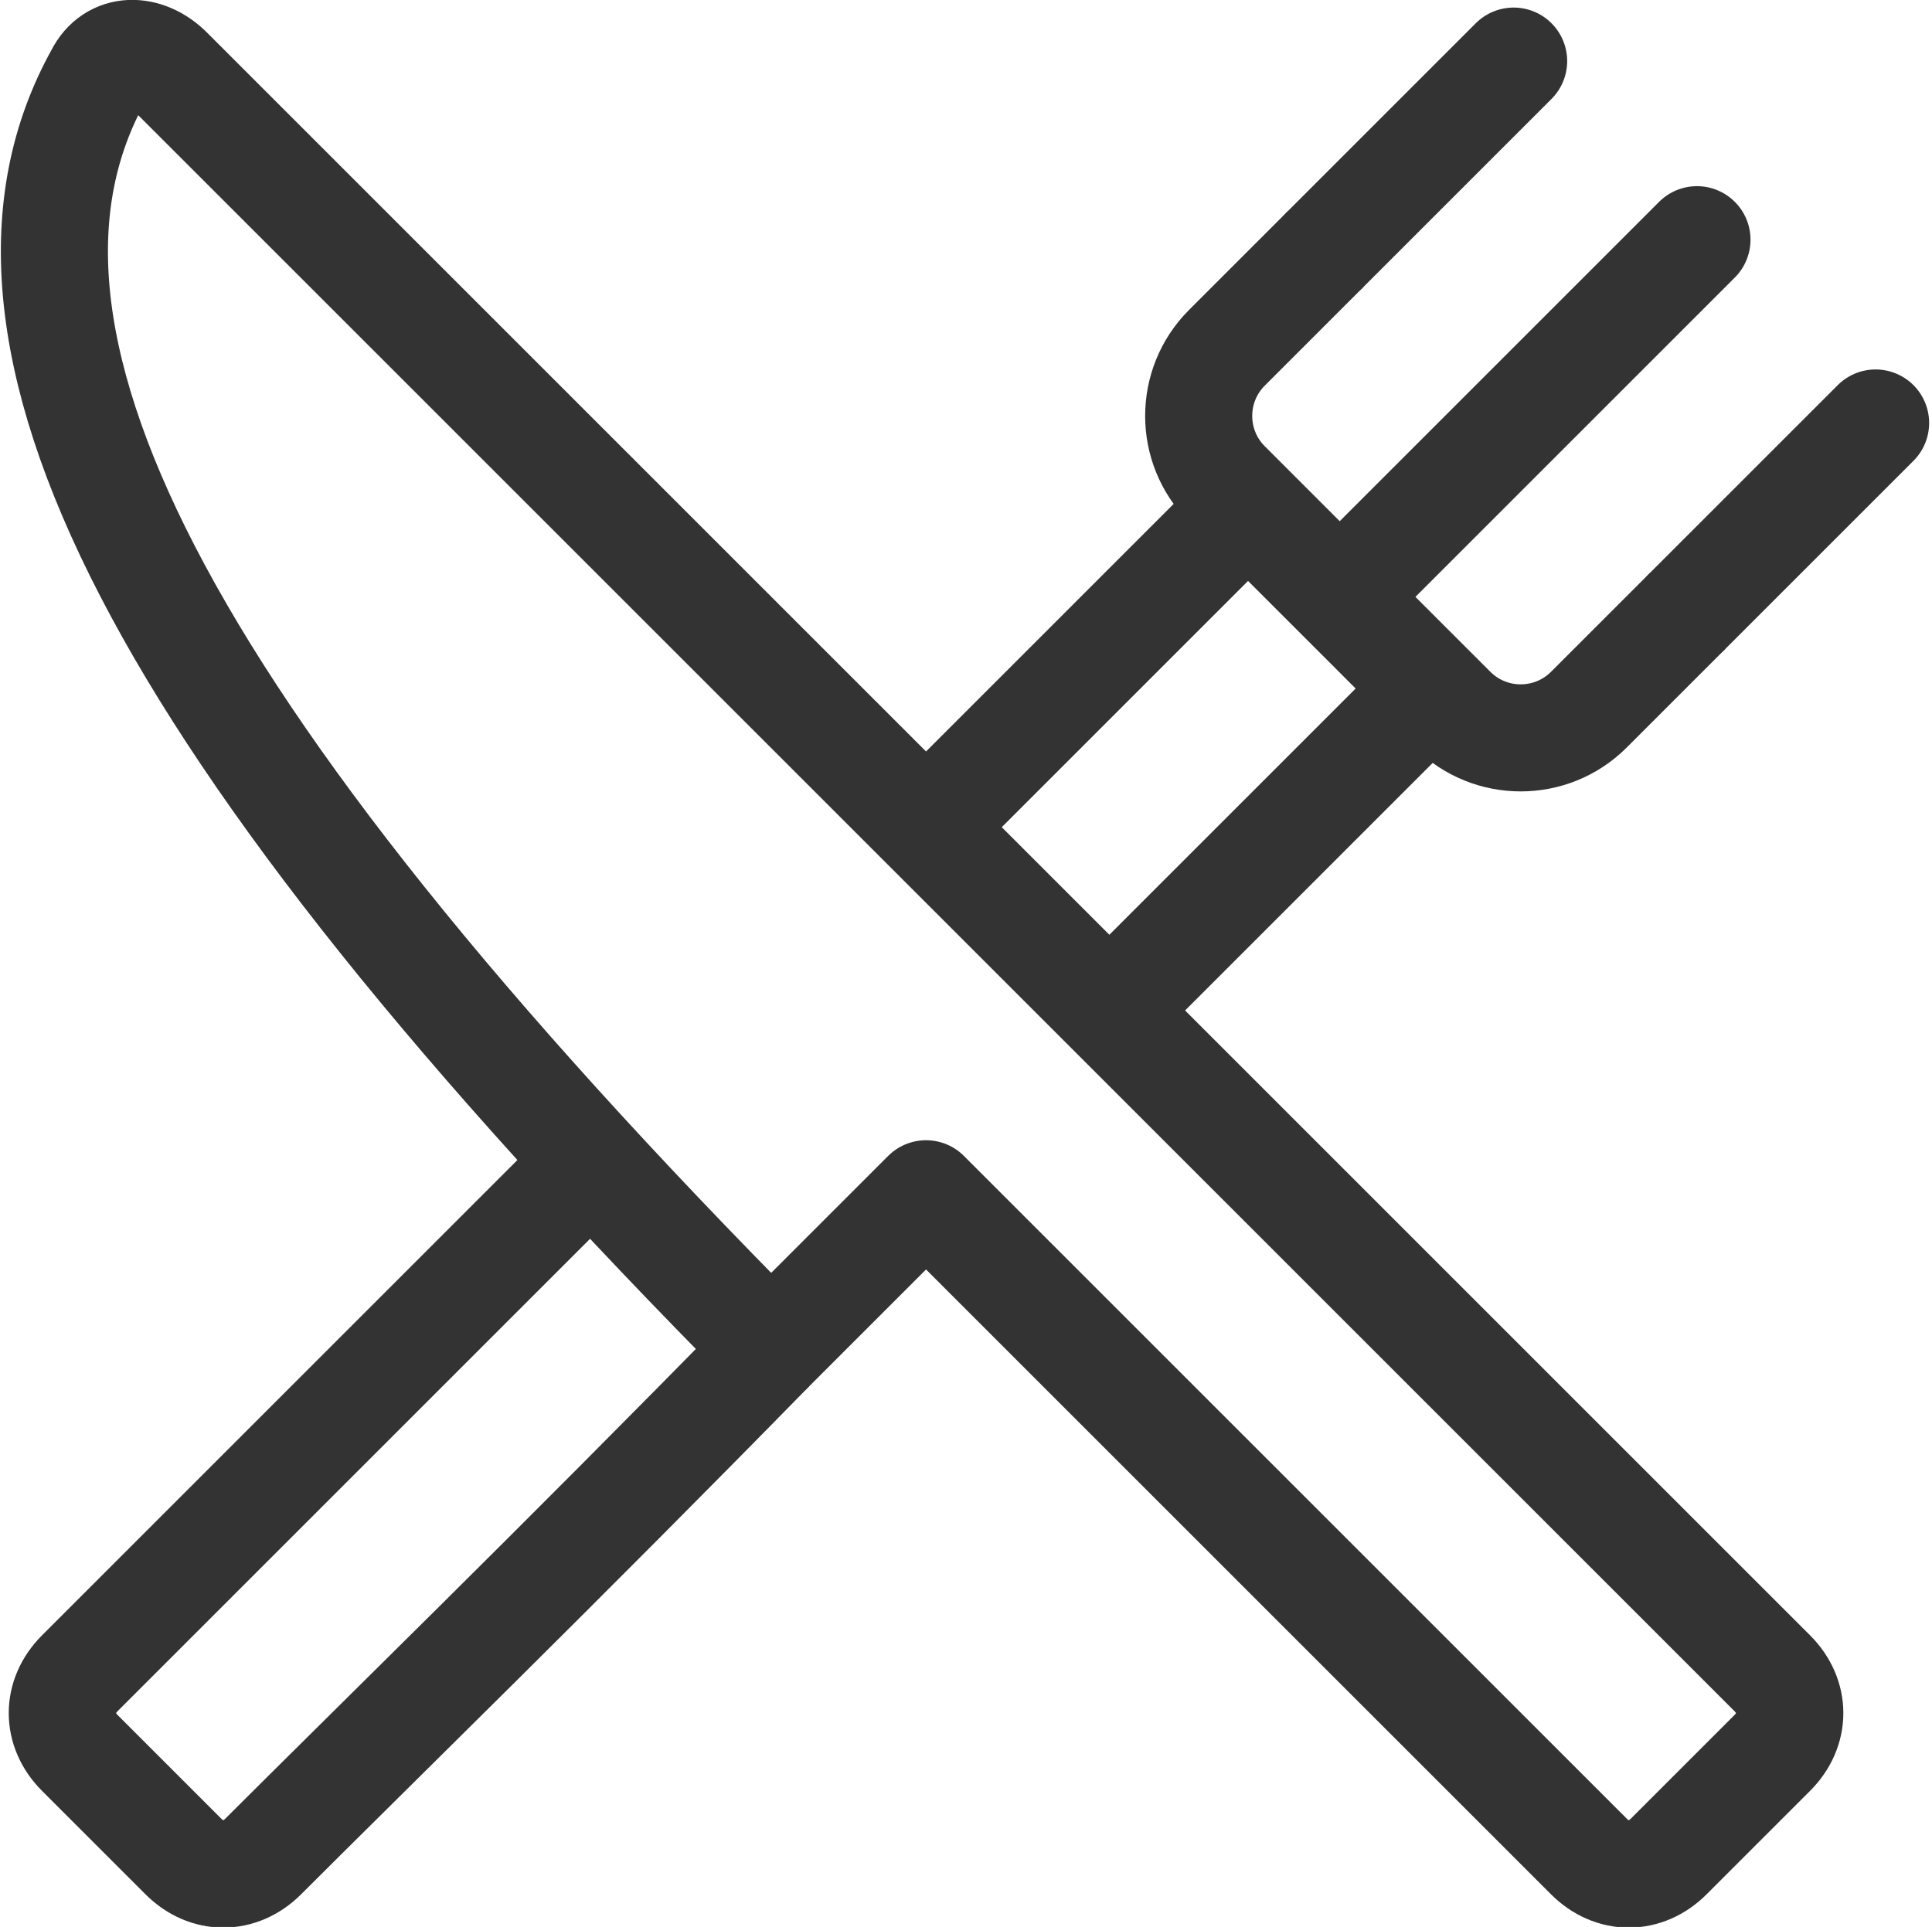 <?xml version="1.0" encoding="utf-8"?>
<!-- Generator: Adobe Illustrator 15.0.2, SVG Export Plug-In . SVG Version: 6.00 Build 0)  -->
<!DOCTYPE svg PUBLIC "-//W3C//DTD SVG 1.1//EN" "http://www.w3.org/Graphics/SVG/1.1/DTD/svg11.dtd">
<svg version="1.1" id="Layer_1" xmlns="http://www.w3.org/2000/svg" xmlns:xlink="http://www.w3.org/1999/xlink" x="0px" y="0px"
	 width="41.1px" height="41px" viewBox="0 0 41.1 41" enable-background="new 0 0 41.1 41" xml:space="preserve">
<g>
	<defs>
		<rect id="SVGID_1_" width="41.1" height="41"/>
	</defs>
	<clipPath id="SVGID_2_">
		<use xlink:href="#SVGID_1_"  overflow="visible"/>
	</clipPath>
	<path clip-path="url(#SVGID_2_)" fill="none" stroke="#333333" stroke-width="2.278" stroke-linejoin="round" d="M19.7,17.6
		c3-3,5.6-5.6,6.7-6.7"/>
	<path clip-path="url(#SVGID_2_)" fill="none" stroke="#333333" stroke-width="2.278" stroke-linejoin="round" d="M16.4,28.7
		C12,33.2,7.8,37.3,5.6,39.5c-0.5,0.5-1.2,0.5-1.7,0c-0.7-0.7-1.5-1.5-2.2-2.2c-0.5-0.5-0.5-1.2,0-1.7c1.5-1.5,6-6,10.9-10.9"/>
	<path clip-path="url(#SVGID_2_)" fill="none" stroke="#333333" stroke-width="2.278" stroke-linejoin="round" d="M30.3,14.8
		c-1.7,1.7-4,4-6.7,6.7"/>
	
		<line clip-path="url(#SVGID_2_)" fill="none" stroke="#333333" stroke-width="2.278" stroke-linecap="round" stroke-linejoin="round" x1="32.2" y1="1.3" x2="28.2" y2="5.3"/>
	
		<line clip-path="url(#SVGID_2_)" fill="none" stroke="#333333" stroke-width="2.278" stroke-linecap="round" stroke-linejoin="round" x1="36.1" y1="5.1" x2="28.8" y2="12.4"/>
	
		<line clip-path="url(#SVGID_2_)" fill="none" stroke="#333333" stroke-width="2.278" stroke-linecap="round" stroke-linejoin="round" x1="39.9" y1="9" x2="35.9" y2="13"/>
	<path clip-path="url(#SVGID_2_)" fill="none" stroke="#333333" stroke-width="2.278" stroke-linejoin="round" d="M35.9,13
		l-2.1,2.1c-0.8,0.8-2.1,0.8-2.9,0l-4.8-4.8c-0.8-0.8-0.8-2.1,0-2.9l2.1-2.1"/>
	<path clip-path="url(#SVGID_2_)" fill="none" stroke="#333333" stroke-width="2.278" stroke-linejoin="round" d="M33.8,39.5
		c-3.3-3.3-10.6-10.6-14.1-14.1c-0.4,0.4-2.9,2.9-3.3,3.3C3.1,15.3-0.9,7,2.1,1.6C2.4,1,3.1,1,3.6,1.5C9.4,7.3,33,30.9,37.7,35.6
		c0.5,0.5,0.5,1.2,0,1.7c-0.7,0.7-1.5,1.5-2.2,2.2C35,40,34.3,40,33.8,39.5z"/>
</g>
</svg>
